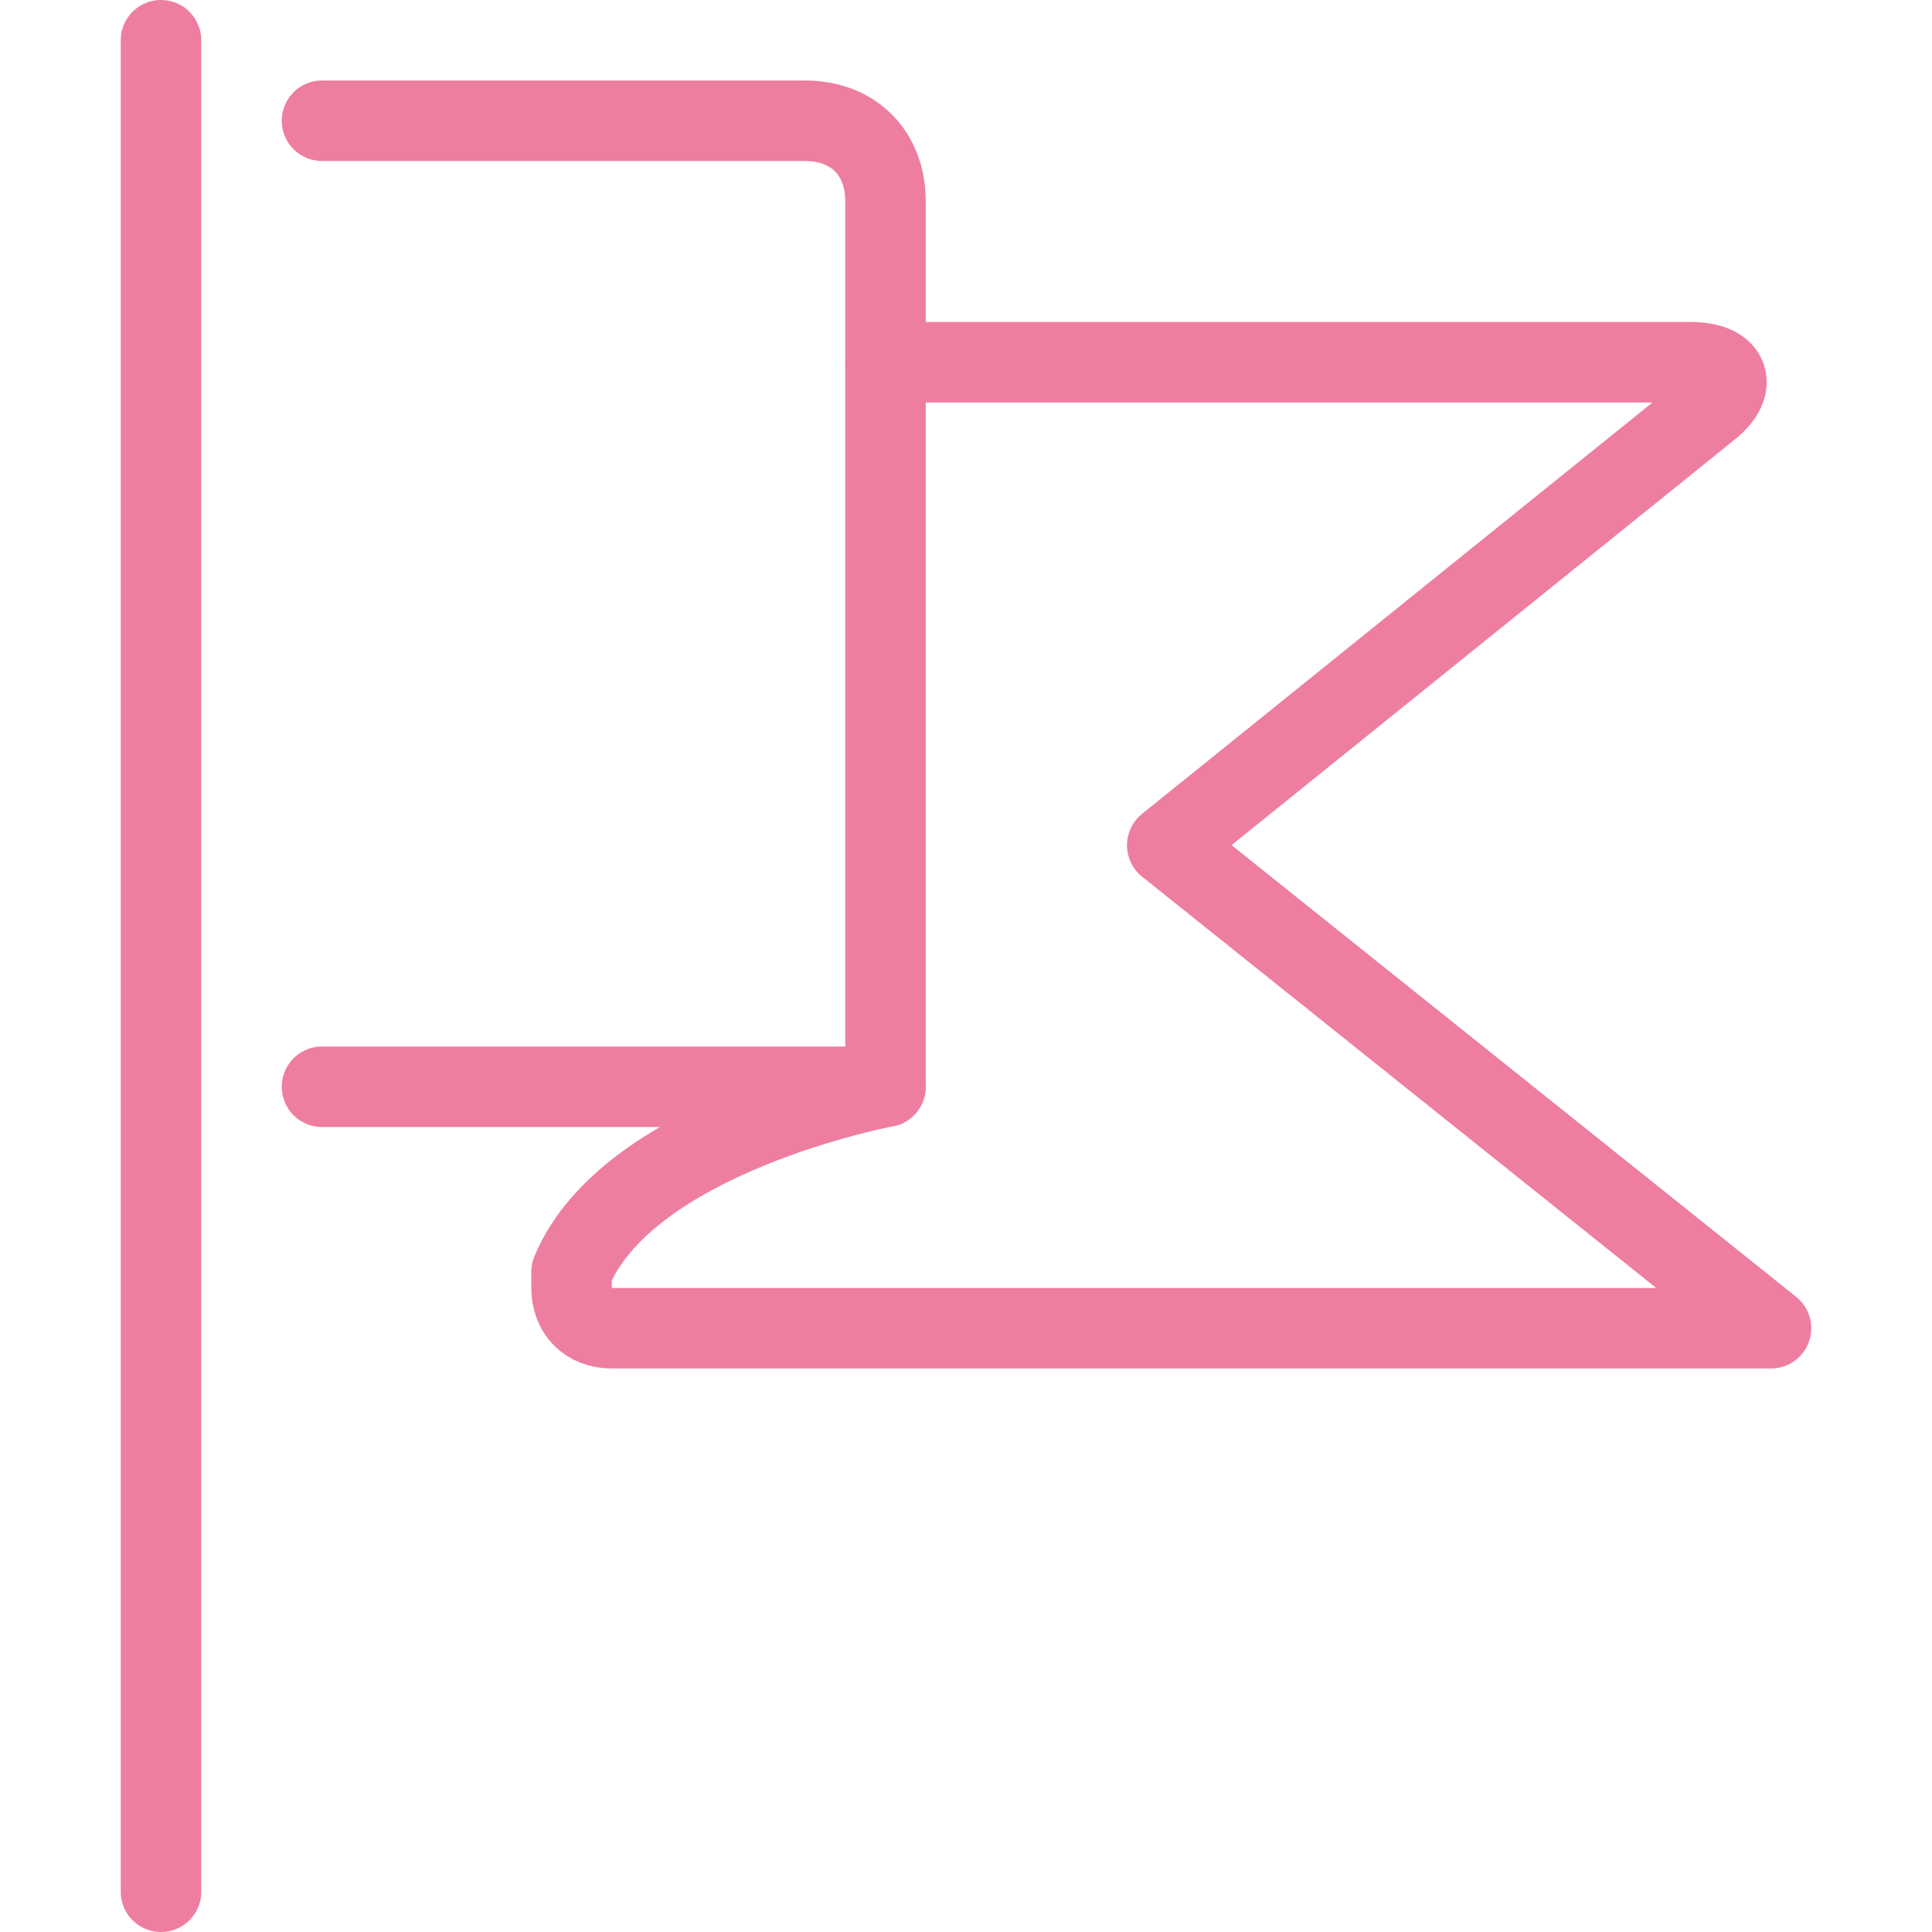 <?xml version="1.0" encoding="utf-8"?>
<!-- Generator: Adobe Illustrator 23.0.6, SVG Export Plug-In . SVG Version: 6.00 Build 0)  -->
<svg version="1.1" id="Light" xmlns="http://www.w3.org/2000/svg" xmlns:xlink="http://www.w3.org/1999/xlink" x="0px" y="0px"
	 viewBox="0 0 24 24" style="enable-background:new 0 0 24 24;" xml:space="preserve">
<style type="text/css">
	.st0{fill:none;stroke:#EE7EA0;stroke-linecap:round;stroke-linejoin:round;}
</style>
<title>flag</title>
<path class="st0" d="M4,1.5h6c0.6,0,1,0.4,1,1v2h10c0.5,0,0.6,0.3,0.2,0.6l-6.7,5.4l7.5,6H7.6c-0.3,0-0.5-0.2-0.5-0.5
	c0-0.1,0-0.1,0-0.2c0.7-1.7,3.9-2.3,3.9-2.3H4"/>
<line class="st0" x1="11" y1="4.5" x2="11" y2="13.5"/>
<line class="st0" x1="2" y1="0.5" x2="2" y2="23.5"/>
</svg>

